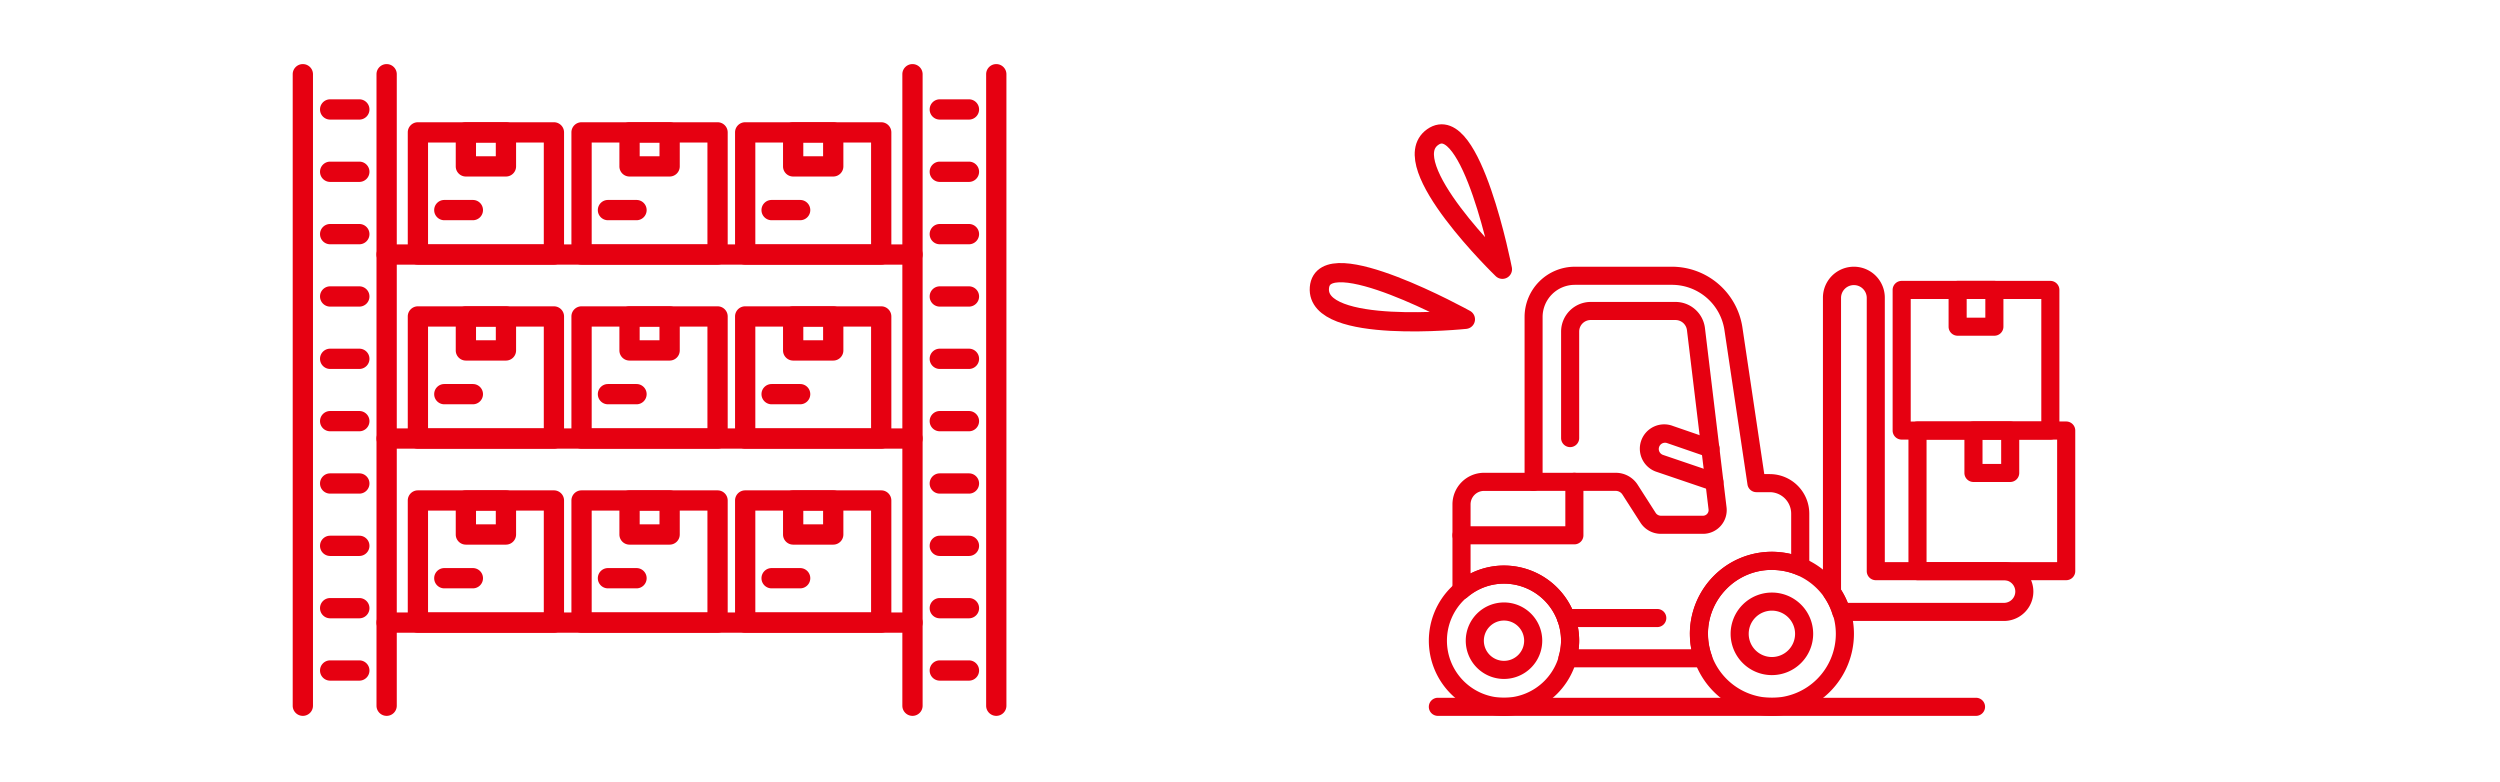 <svg xmlns="http://www.w3.org/2000/svg" width="390" height="122"><g fill="#e60011"><path d="M265.664 83.277h-6.553a3.792 3.792 0 01-3.21-1.759l-2.8-4.366a1.237 1.237 0 00-1.046-.574h-12.811a1.41 1.41 0 110-2.821h12.814a4.049 4.049 0 013.424 1.874l2.795 4.366a.986.986 0 00.834.457h6.553a.877.877 0 00.871-.983l-3.369-27.961a1.806 1.806 0 00-1.791-1.587h-13.222a1.8 1.8 0 00-1.8 1.8V68.34a1.411 1.411 0 01-2.822 0V51.727a4.632 4.632 0 014.626-4.625h13.223a4.63 4.63 0 014.592 4.072l3.369 27.961a3.7 3.7 0 01-3.673 4.143zM234.623 105.915a5.966 5.966 0 115.967-5.967 5.972 5.972 0 01-5.967 5.967zm0-9.109a3.143 3.143 0 103.144 3.142 3.147 3.147 0 00-3.144-3.142z"/><path d="M234.623 111.675a11.725 11.725 0 1111.726-11.726 11.739 11.739 0 01-11.726 11.726zm0-20.628a8.9 8.9 0 108.9 8.9 8.912 8.912 0 00-8.9-8.901zM276.416 105.317a6.439 6.439 0 116.439-6.439 6.446 6.446 0 01-6.439 6.439zm0-10.056a3.617 3.617 0 103.616 3.618 3.622 3.622 0 00-3.616-3.618zM312.618 96.869h-25.4a1.411 1.411 0 01-1.345-.984 9.87 9.87 0 00-1.248-2.651 1.413 1.413 0 01-.247-.8v-46a4.826 4.826 0 119.652 0v41.254h18.583a4.591 4.591 0 010 9.182zm-24.4-2.822h24.4a1.768 1.768 0 000-3.537h-19.995a1.41 1.41 0 01-1.41-1.411V46.436a2.006 2.006 0 00-4.011 0v45.576a12.075 12.075 0 011.018 2.035zM267.439 76.591a1.4 1.4 0 01-.454-.076l-8.464-2.877a3.8 3.8 0 112.46-7.185l6.288 2.168a1.411 1.411 0 11-.92 2.667l-6.288-2.168a.975.975 0 10-.63 1.846l8.462 2.877a1.412 1.412 0 01-.454 2.748z"/><path d="M258.534 97.824h-14.23a1.411 1.411 0 010-2.822h14.23a1.411 1.411 0 110 2.822zM245.598 84.92h-17.6a1.411 1.411 0 110-2.822h16.194v-6.929a1.411 1.411 0 112.822 0v8.34a1.412 1.412 0 01-1.416 1.411zM276.415 111.675a12.8 12.8 0 1112.8-12.8 12.812 12.812 0 01-12.8 12.8zm0-22.772a9.975 9.975 0 109.974 9.975 9.987 9.987 0 00-9.974-9.975z"/><path d="M265.698 104.106h-21.18a1.412 1.412 0 01-1.359-1.788 8.782 8.782 0 00.365-2.37 8.914 8.914 0 00-8.9-8.9 8.766 8.766 0 00-5.718 2.14 1.412 1.412 0 01-2.323-1.078V78.682a4.932 4.932 0 014.927-4.927h6.324V49.449a7.85 7.85 0 017.842-7.84h15.2a11.124 11.124 0 0110.934 9.426l3.417 22.924h.855a6.174 6.174 0 016.167 6.165v8.258a1.411 1.411 0 01-1.959 1.3 9.9 9.9 0 00-3.141-.739 9.618 9.618 0 00-5.48 1.164 10.2 10.2 0 00-.824.5 10.069 10.069 0 00-1.781 1.558 9.937 9.937 0 00-2.617 6.715c.011.367.021.616.045.862a9.909 9.909 0 00.543 2.481 1.41 1.41 0 01-1.329 1.885zm-19.441-2.824h17.6a12.345 12.345 0 01-.179-1.282 11.107 11.107 0 01-.05-.968l-.006-.155a12.938 12.938 0 015.64-10.611 12.109 12.109 0 011.057-.642 12.811 12.811 0 016.1-1.545 9.239 9.239 0 01.971.05 12.689 12.689 0 012.034.31v-6.315a3.349 3.349 0 00-3.345-3.345h-2.072a1.41 1.41 0 01-1.4-1.2l-3.6-24.126a8.282 8.282 0 00-8.142-7.019h-15.2a5.025 5.025 0 00-5.019 5.018v25.72a1.41 1.41 0 01-1.402 1.41h-7.735a2.107 2.107 0 00-2.1 2.106v10.794a11.39 11.39 0 015.218-1.254 11.739 11.739 0 0111.726 11.725 9.674 9.674 0 01-.096 1.329zM322.329 90.51h-23.2a1.412 1.412 0 01-1.411-1.411V67.164a1.412 1.412 0 011.411-1.411h23.2a1.412 1.412 0 011.411 1.411v21.935a1.412 1.412 0 01-1.411 1.411zm-21.787-2.82h20.371V68.575h-20.371z"/><path d="M319.855 68.576h-23.194a1.411 1.411 0 01-1.411-1.411V45.23a1.411 1.411 0 011.411-1.411h23.194a1.412 1.412 0 011.411 1.411v21.935a1.412 1.412 0 01-1.411 1.411zm-21.782-2.822h20.371V46.641h-20.372z"/><path d="M311.123 52.374h-5.732a1.412 1.412 0 01-1.411-1.411V45.23a1.412 1.412 0 011.411-1.411h5.732a1.412 1.412 0 011.411 1.411v5.732a1.412 1.412 0 01-1.411 1.412zm-4.321-2.822h2.91v-2.91h-2.91zM313.594 75.19h-5.735a1.41 1.41 0 01-1.411-1.411v-6.615a1.412 1.412 0 011.411-1.411h5.732a1.412 1.412 0 011.411 1.411v6.613a1.41 1.41 0 01-1.408 1.413zm-4.321-2.821h2.91v-3.794h-2.91zM308.258 111.675h-83.949a1.411 1.411 0 110-2.822h83.949a1.411 1.411 0 110 2.822z"/></g><path d="M234.376 42.004s-4.85-24.904-10.882-20.617 10.882 20.617 10.882 20.617z" fill="none" stroke="#e60011" stroke-linecap="round" stroke-linejoin="round" stroke-width="3.002"/><path d="M228.6 49.812s-22.179-12.295-22.775-4.922 22.776 4.922 22.776 4.922z" fill="none" stroke="#e60011" stroke-linecap="round" stroke-linejoin="round" stroke-width="3"/><g fill="#e60011"><path d="M47.243 111.675a1.582 1.582 0 01-1.581-1.581V11.581a1.581 1.581 0 013.163 0v98.513a1.582 1.582 0 01-1.582 1.581zM60.315 111.675a1.582 1.582 0 01-1.581-1.581V11.581a1.581 1.581 0 013.163 0v98.513a1.582 1.582 0 01-1.582 1.581zM56.054 106.182h-4.549a1.581 1.581 0 010-3.163h4.549a1.581 1.581 0 110 3.163zM56.054 96.457h-4.549a1.581 1.581 0 010-3.163h4.549a1.581 1.581 0 010 3.163zM56.054 86.732h-4.549a1.581 1.581 0 010-3.163h4.549a1.581 1.581 0 010 3.163zM56.054 77.007h-4.549a1.581 1.581 0 010-3.163h4.549a1.581 1.581 0 010 3.163zM56.054 67.28h-4.549a1.58 1.58 0 010-3.161h4.549a1.58 1.58 0 110 3.161zM56.054 57.557h-4.549a1.581 1.581 0 010-3.163h4.549a1.581 1.581 0 110 3.163zM56.054 47.832h-4.549a1.581 1.581 0 010-3.163h4.549a1.581 1.581 0 010 3.163zM56.054 38.107h-4.549a1.581 1.581 0 010-3.163h4.549a1.581 1.581 0 010 3.163zM56.054 28.379h-4.549a1.581 1.581 0 010-3.163h4.549a1.581 1.581 0 010 3.163zM56.054 18.657h-4.549a1.581 1.581 0 010-3.163h4.549a1.581 1.581 0 010 3.163zM142.347 111.675a1.582 1.582 0 01-1.581-1.581V11.581a1.581 1.581 0 013.163 0v98.513a1.582 1.582 0 01-1.582 1.581zM155.419 111.675a1.582 1.582 0 01-1.581-1.581V11.581a1.581 1.581 0 013.163 0v98.513a1.582 1.582 0 01-1.582 1.581zM151.156 106.182h-4.547a1.581 1.581 0 110-3.163h4.546a1.581 1.581 0 110 3.163zM151.156 96.457h-4.547a1.581 1.581 0 010-3.163h4.546a1.581 1.581 0 010 3.163zM151.156 86.732h-4.547a1.581 1.581 0 110-3.163h4.546a1.581 1.581 0 110 3.163zM151.156 77.007h-4.547a1.581 1.581 0 110-3.163h4.546a1.581 1.581 0 110 3.163zM151.156 67.28h-4.547a1.58 1.58 0 110-3.161h4.546a1.58 1.58 0 110 3.161zM151.156 57.557h-4.547a1.581 1.581 0 110-3.163h4.546a1.581 1.581 0 110 3.163zM151.156 47.832h-4.547a1.581 1.581 0 110-3.163h4.546a1.581 1.581 0 110 3.163zM151.156 38.107h-4.547a1.581 1.581 0 110-3.163h4.546a1.581 1.581 0 110 3.163zM151.156 28.379h-4.547a1.581 1.581 0 110-3.163h4.546a1.581 1.581 0 110 3.163zM151.156 18.657h-4.547a1.581 1.581 0 110-3.163h4.546a1.581 1.581 0 110 3.163z"/><path d="M142.347 98.709H60.315a1.581 1.581 0 110-3.163h82.032a1.581 1.581 0 010 3.163zM142.347 69.997H60.315a1.581 1.581 0 110-3.163h82.032a1.581 1.581 0 010 3.163zM142.347 41.286H60.315a1.581 1.581 0 110-3.163h82.032a1.581 1.581 0 010 3.163z"/><path d="M86.411 69.996H65.193a1.582 1.582 0 01-1.581-1.581v-19.05a1.582 1.582 0 011.581-1.579h21.218a1.58 1.58 0 011.581 1.581v19.05a1.58 1.58 0 01-1.581 1.579zm-19.637-3.162h18.058V50.947H66.774z"/><path d="M78.927 56.25h-6.249a1.582 1.582 0 01-1.581-1.581v-5.3a1.582 1.582 0 011.581-1.583h6.249a1.582 1.582 0 011.581 1.581v5.3a1.582 1.582 0 01-1.581 1.583zm-4.667-3.164h3.088v-2.139H74.26zM73.767 63.07h-4.453a1.58 1.58 0 110-3.161h4.452a1.58 1.58 0 110 3.161zM111.94 69.996H90.722a1.582 1.582 0 01-1.581-1.581v-19.05a1.582 1.582 0 011.581-1.579h21.218a1.582 1.582 0 011.581 1.581v19.05a1.582 1.582 0 01-1.581 1.579zm-19.636-3.162h18.055V50.947H92.304z"/><path d="M104.462 56.25h-6.257a1.58 1.58 0 01-1.579-1.581v-5.3a1.58 1.58 0 011.579-1.583h6.257a1.582 1.582 0 011.581 1.581v5.3a1.582 1.582 0 01-1.581 1.583zm-4.675-3.164h3.09v-2.139h-3.09zM99.296 63.07h-4.453a1.58 1.58 0 110-3.161h4.452a1.58 1.58 0 110 3.161zM137.469 69.996h-21.22a1.582 1.582 0 01-1.581-1.581v-19.05a1.582 1.582 0 011.581-1.579h21.22a1.582 1.582 0 011.581 1.581v19.05a1.582 1.582 0 01-1.581 1.579zm-19.638-3.162h18.057V50.947h-18.057z"/><path d="M129.985 56.25h-6.251a1.582 1.582 0 01-1.581-1.581v-5.3a1.582 1.582 0 011.581-1.583h6.251a1.582 1.582 0 011.581 1.581v5.3a1.582 1.582 0 01-1.581 1.583zm-4.669-3.164h3.088v-2.139h-3.088zM124.823 63.07h-4.45a1.58 1.58 0 110-3.161h4.45a1.58 1.58 0 110 3.161zM86.411 41.285H65.193a1.582 1.582 0 01-1.581-1.581V20.652a1.582 1.582 0 011.581-1.581h21.218a1.58 1.58 0 011.581 1.581v19.052a1.58 1.58 0 01-1.581 1.581zm-19.637-3.16h18.058V22.234H66.774z"/><path d="M78.927 27.539h-6.249a1.582 1.582 0 01-1.581-1.581v-5.306a1.582 1.582 0 011.581-1.581h6.249a1.582 1.582 0 011.581 1.581v5.305a1.582 1.582 0 01-1.581 1.582zm-4.67-3.163h3.088v-2.142H74.26zM73.767 34.356h-4.453a1.581 1.581 0 110-3.163h4.452a1.581 1.581 0 010 3.163zM111.94 41.285H90.722a1.582 1.582 0 01-1.581-1.581V20.652a1.582 1.582 0 011.581-1.581h21.218a1.582 1.582 0 011.581 1.581v19.052a1.582 1.582 0 01-1.581 1.581zm-19.636-3.16h18.055V22.234H92.304z"/><path d="M104.462 27.539h-6.257a1.58 1.58 0 01-1.579-1.581v-5.306a1.58 1.58 0 011.579-1.581h6.257a1.582 1.582 0 011.581 1.581v5.305a1.582 1.582 0 01-1.581 1.582zm-4.671-3.163h3.09v-2.142h-3.09zM99.296 34.356h-4.453a1.581 1.581 0 110-3.163h4.452a1.581 1.581 0 010 3.163zM137.469 41.285h-21.22a1.582 1.582 0 01-1.581-1.581V20.652a1.582 1.582 0 011.581-1.581h21.22a1.582 1.582 0 011.581 1.581v19.052a1.582 1.582 0 01-1.581 1.581zm-19.638-3.16h18.057V22.234h-18.057z"/><path d="M129.985 27.539h-6.251a1.582 1.582 0 01-1.581-1.581v-5.306a1.582 1.582 0 011.581-1.581h6.251a1.582 1.582 0 011.581 1.581v5.305a1.582 1.582 0 01-1.581 1.582zm-4.67-3.163h3.088v-2.142h-3.087zM124.823 34.356h-4.45a1.581 1.581 0 110-3.163h4.45a1.581 1.581 0 010 3.163zM86.411 98.708H65.193a1.582 1.582 0 01-1.581-1.581v-19.05a1.582 1.582 0 011.581-1.581h21.218a1.58 1.58 0 011.581 1.581v19.05a1.58 1.58 0 01-1.581 1.581zm-19.637-3.161h18.058V79.659H66.774z"/><path d="M78.927 84.964h-6.249a1.582 1.582 0 01-1.581-1.581v-5.306a1.582 1.582 0 011.581-1.581h6.249a1.582 1.582 0 011.581 1.581v5.305a1.582 1.582 0 01-1.581 1.582zm-4.67-3.163h3.088v-2.142H74.26zM73.767 91.784h-4.453a1.581 1.581 0 010-3.163h4.452a1.581 1.581 0 010 3.163zM111.94 98.708H90.722a1.582 1.582 0 01-1.581-1.581v-19.05a1.582 1.582 0 011.581-1.581h21.218a1.582 1.582 0 011.581 1.581v19.05a1.582 1.582 0 01-1.581 1.581zm-19.636-3.161h18.055V79.659H92.304z"/><path d="M104.462 84.964h-6.257a1.58 1.58 0 01-1.579-1.581v-5.306a1.58 1.58 0 011.579-1.581h6.257a1.582 1.582 0 011.581 1.581v5.305a1.582 1.582 0 01-1.581 1.582zm-4.671-3.163h3.09v-2.142h-3.09zM99.296 91.784h-4.453a1.581 1.581 0 110-3.163h4.452a1.581 1.581 0 010 3.163zM137.469 98.708h-21.22a1.582 1.582 0 01-1.581-1.581v-19.05a1.582 1.582 0 011.581-1.581h21.22a1.582 1.582 0 011.581 1.581v19.05a1.582 1.582 0 01-1.581 1.581zm-19.638-3.161h18.057V79.659h-18.057z"/><path d="M129.985 84.964h-6.251a1.582 1.582 0 01-1.581-1.581v-5.306a1.582 1.582 0 011.581-1.581h6.251a1.582 1.582 0 011.581 1.581v5.305a1.582 1.582 0 01-1.581 1.582zm-4.67-3.163h3.088v-2.142h-3.087zM124.823 91.784h-4.45a1.581 1.581 0 010-3.163h4.45a1.581 1.581 0 010 3.163z"/></g></svg>